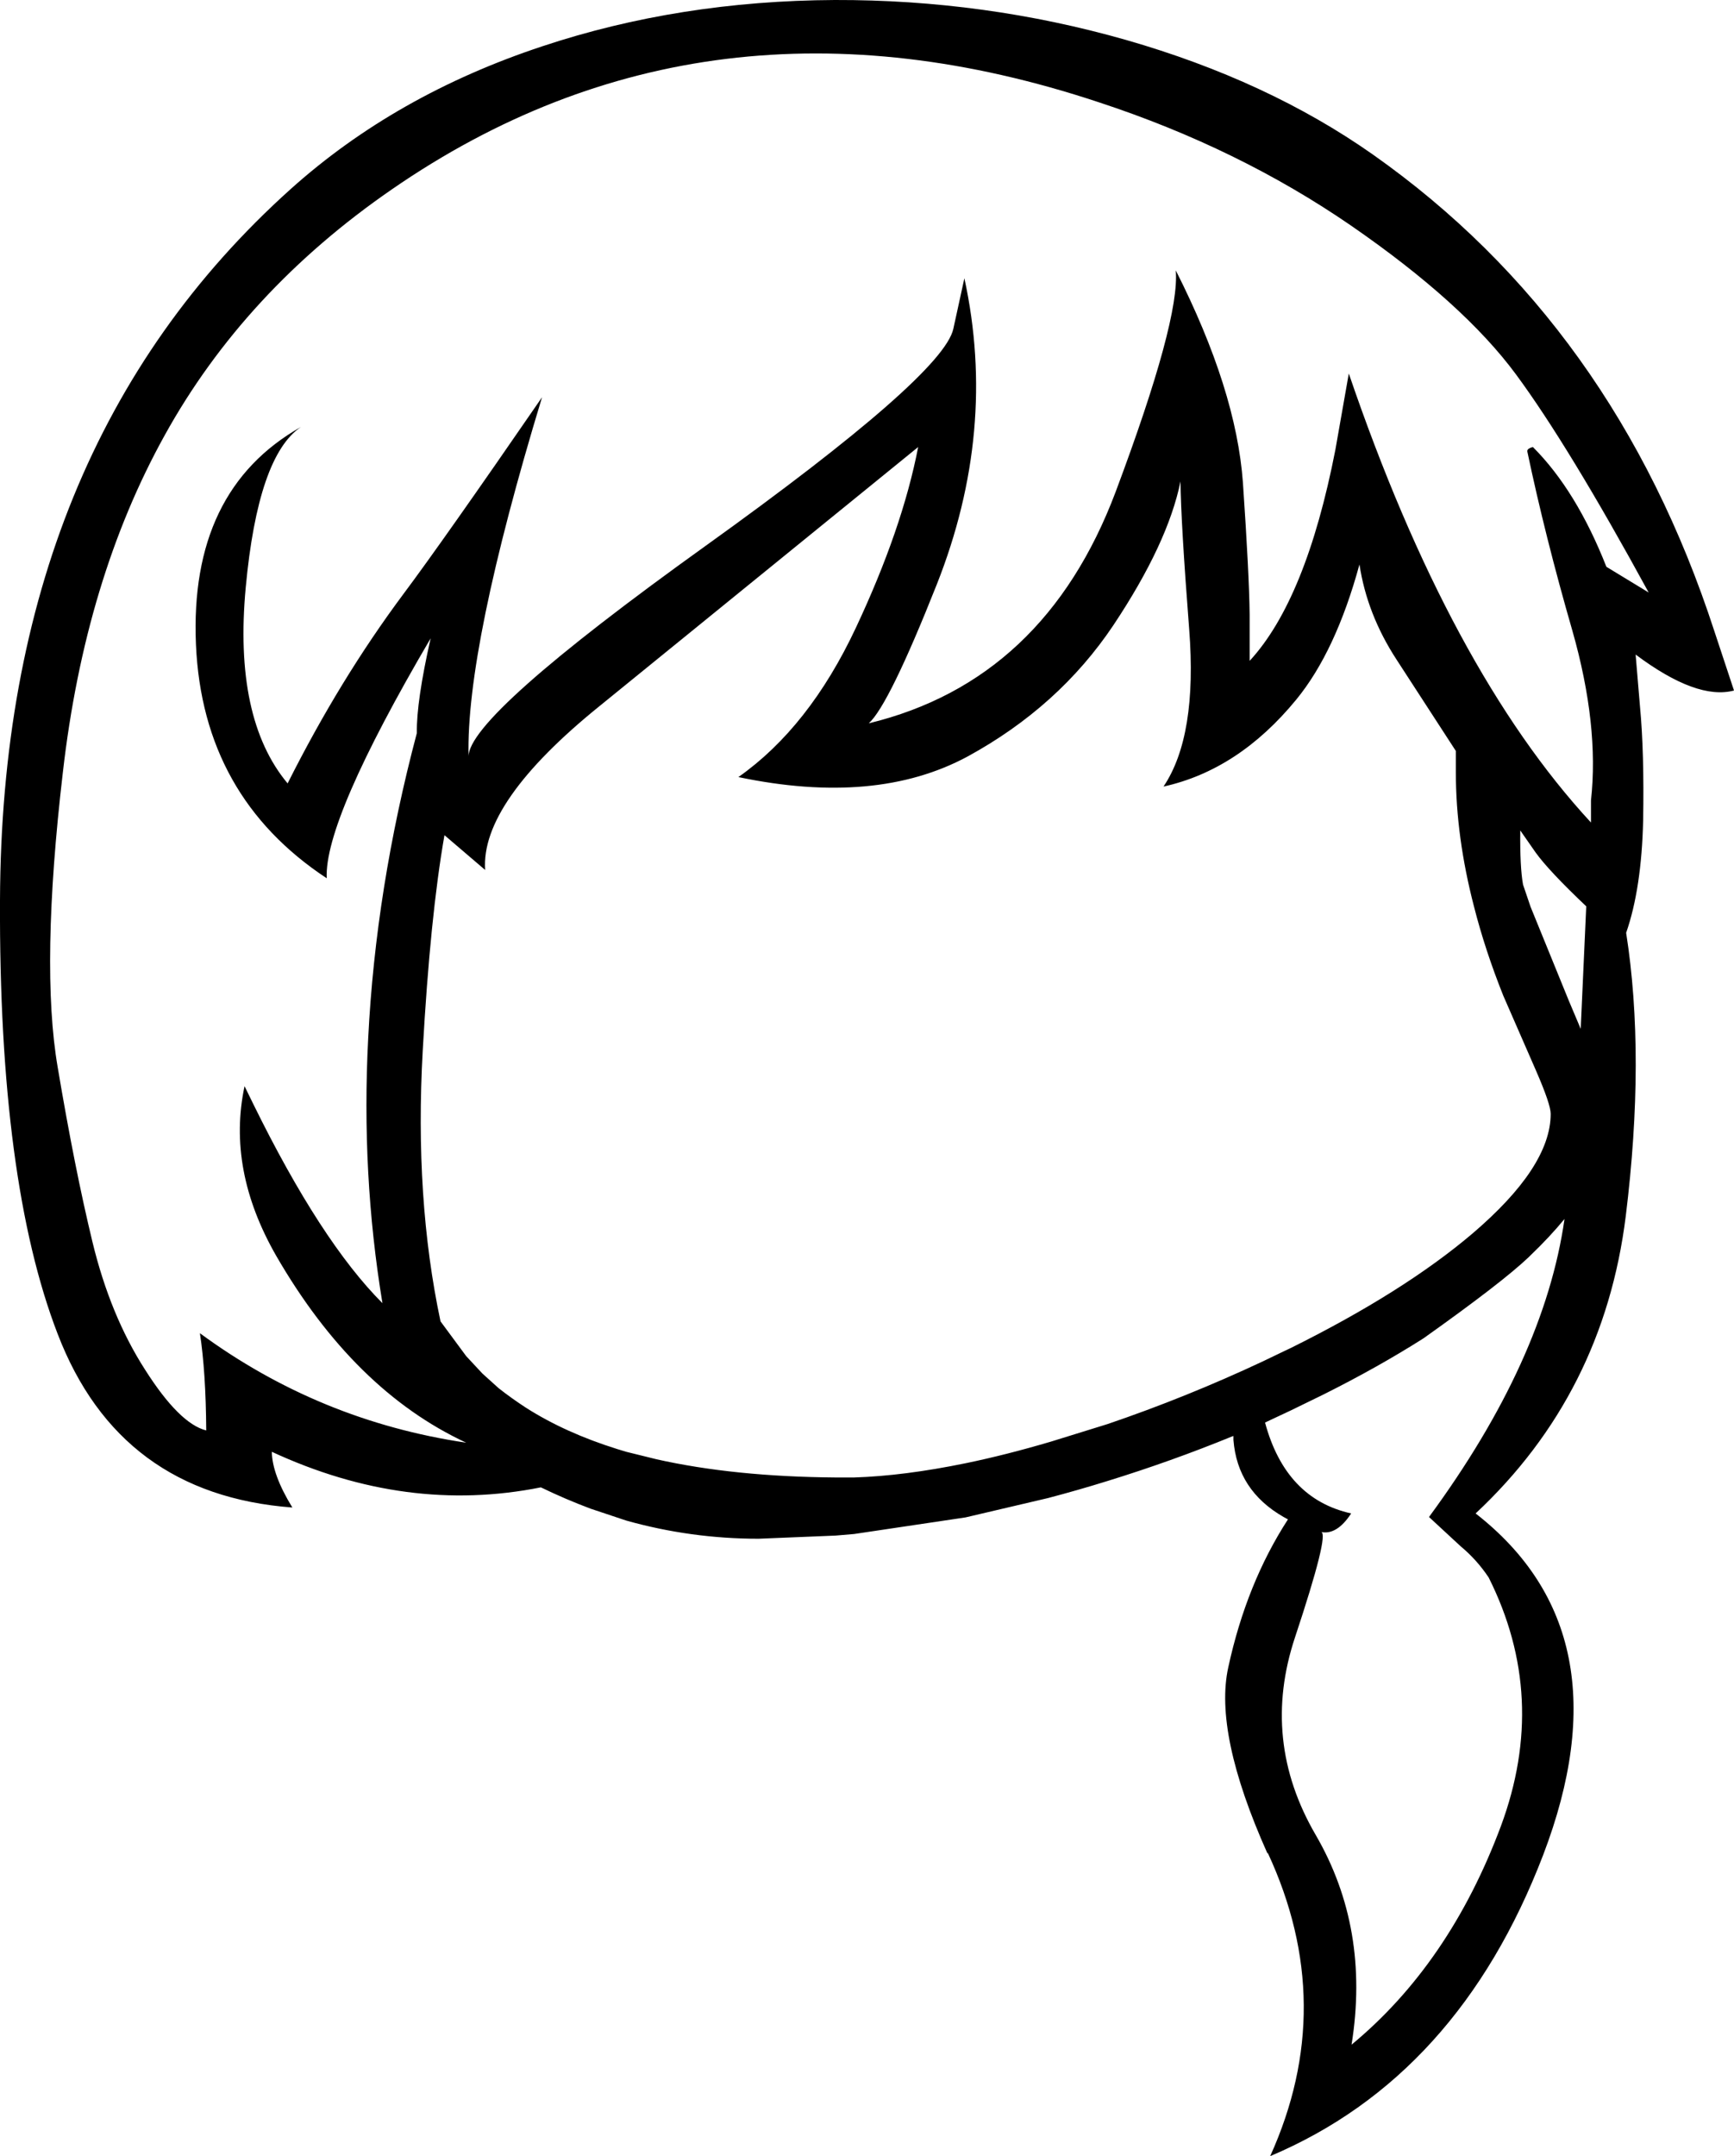 <?xml version="1.0" encoding="UTF-8" standalone="no"?>
<svg xmlns:xlink="http://www.w3.org/1999/xlink" height="272.75px" width="219.45px" xmlns="http://www.w3.org/2000/svg">
  <g transform="matrix(1, 0, 0, 1, 108.15, 321.9)">
    <path d="M65.6 -302.35 Q96.2 -280.8 108.8 -242.1 L111.3 -234.55 Q106.6 -233.3 98.85 -239.1 L99.4 -232.55 Q99.95 -226.75 99.8 -218.1 99.6 -209.5 97.65 -203.9 100.1 -188.3 97.6 -168.05 94.8 -145.6 78.6 -130.45 97.9 -115.4 87.15 -87.25 76.4 -59.2 52.6 -49.15 61.25 -68.25 52.3 -87.5 L52.25 -87.45 Q45.45 -102.65 47.3 -111.0 49.6 -121.6 54.85 -129.7 L54.3 -130.0 Q48.45 -133.35 47.95 -139.75 L47.95 -140.25 47.8 -140.2 Q40.1 -137.05 32.0 -134.55 28.3 -133.4 24.5 -132.4 L14.05 -129.95 -0.05 -127.85 -2.4 -127.65 -12.15 -127.25 Q-20.7 -127.25 -28.9 -129.55 L-33.4 -131.05 Q-36.6 -132.25 -39.7 -133.75 -56.7 -130.35 -73.75 -138.25 -73.7 -135.35 -71.15 -131.2 -93.05 -132.85 -100.85 -153.15 -108.3 -172.45 -108.15 -208.0 -107.95 -265.1 -71.4 -297.95 -58.1 -309.9 -39.5 -316.05 -22.2 -321.8 -2.5 -321.9 16.45 -321.95 34.35 -316.85 52.3 -311.7 65.6 -302.35 M49.15 -260.85 Q49.95 -249.15 50.0 -244.15 L50.0 -238.3 Q57.15 -246.05 60.85 -265.0 L62.55 -274.65 Q75.35 -237.15 93.2 -217.85 L93.2 -220.65 Q94.25 -230.15 90.85 -242.1 87.4 -254.05 85.15 -264.75 85.05 -265.15 85.85 -265.35 91.35 -259.85 95.15 -250.2 L100.5 -246.95 Q90.35 -265.55 83.7 -274.55 77.05 -283.55 62.85 -293.35 48.6 -303.15 30.95 -308.95 -18.7 -325.45 -58.55 -297.95 -77.2 -285.1 -87.3 -266.85 -97.4 -248.65 -100.2 -224.15 -103.05 -199.7 -100.85 -186.9 -98.7 -174.1 -96.45 -164.8 -94.2 -155.5 -89.8 -148.65 -85.45 -141.8 -82.05 -140.95 -82.1 -148.35 -82.85 -153.25 -67.75 -142.15 -49.15 -139.4 L-48.55 -139.0 -49.15 -139.4 Q-63.35 -146.0 -73.2 -163.05 -79.45 -173.95 -77.2 -184.5 L-76.1 -182.25 Q-67.55 -164.85 -59.75 -157.05 -62.45 -173.4 -61.55 -190.6 -60.6 -209.55 -55.4 -229.15 -55.45 -233.2 -53.65 -241.15 -67.15 -218.15 -66.8 -210.8 -82.5 -221.15 -83.35 -240.35 -84.2 -259.9 -70.05 -267.9 -75.5 -264.25 -77.05 -247.6 -78.6 -231.0 -71.75 -222.8 -65.15 -235.95 -57.1 -246.75 -52.05 -253.5 -39.55 -271.65 -49.2 -239.9 -48.85 -226.2 -48.9 -231.3 -18.85 -252.85 11.2 -274.4 12.5 -280.3 L13.9 -286.7 Q18.1 -267.4 10.4 -247.95 4.35 -232.7 1.8 -230.4 24.05 -235.8 33.05 -259.7 41.2 -281.45 40.65 -287.7 48.3 -272.6 49.15 -260.85 M14.3 -226.2 Q2.7 -219.95 -14.7 -223.6 -5.75 -229.9 0.15 -242.45 6.05 -255.0 8.05 -265.35 L-32.25 -232.6 Q-47.35 -220.4 -46.75 -211.85 L-51.9 -216.25 Q-53.7 -206.0 -54.65 -189.0 -55.7 -170.3 -52.4 -154.75 L-49.15 -150.35 -47.1 -148.15 -45.05 -146.3 Q-43.4 -145.0 -41.55 -143.8 -36.6 -140.65 -30.05 -138.6 L-28.9 -138.25 -25.05 -137.3 Q-15.25 -135.1 -2.4 -135.0 L-1.4 -135.0 -0.05 -135.0 Q6.25 -135.2 14.05 -136.8 19.15 -137.85 24.9 -139.55 L32.0 -141.75 Q42.0 -145.15 51.7 -149.7 L54.3 -150.95 55.25 -151.4 Q69.55 -158.5 78.25 -165.9 83.1 -170.05 85.55 -173.75 88.1 -177.6 88.1 -181.0 88.1 -182.2 86.25 -186.45 L82.1 -195.95 Q79.8 -201.7 78.4 -207.2 76.1 -216.05 76.1 -224.15 L76.1 -226.9 68.6 -238.45 Q64.85 -244.2 63.9 -250.5 60.9 -239.5 55.9 -233.4 48.6 -224.5 39.1 -222.4 43.4 -228.8 42.35 -242.3 41.3 -255.85 41.25 -261.0 39.65 -253.15 32.75 -242.8 25.85 -232.5 14.3 -226.2 M84.25 -216.85 Q84.2 -212.2 84.6 -210.0 L85.55 -207.2 90.4 -195.3 91.9 -191.75 92.6 -207.25 Q87.9 -211.7 86.2 -214.05 L84.25 -216.85 M85.55 -163.1 L85.35 -162.9 Q82.0 -159.7 72.0 -152.6 66.25 -148.95 59.35 -145.5 L55.25 -143.5 51.95 -141.95 Q54.55 -132.3 62.85 -130.45 61.05 -127.7 59.05 -128.1 60.1 -127.9 55.75 -114.8 51.4 -101.75 58.35 -89.8 65.25 -77.95 62.9 -63.25 75.3 -73.5 81.8 -90.9 87.85 -107.2 80.25 -122.35 78.75 -124.6 76.7 -126.3 L72.7 -130.0 Q87.3 -149.85 89.85 -167.7 88.0 -165.45 85.55 -163.1 M-58.95 -156.65 L-58.95 -156.3 -58.95 -156.65" fill="#000000" fill-rule="evenodd" stroke="none"/>
  </g>
</svg>
